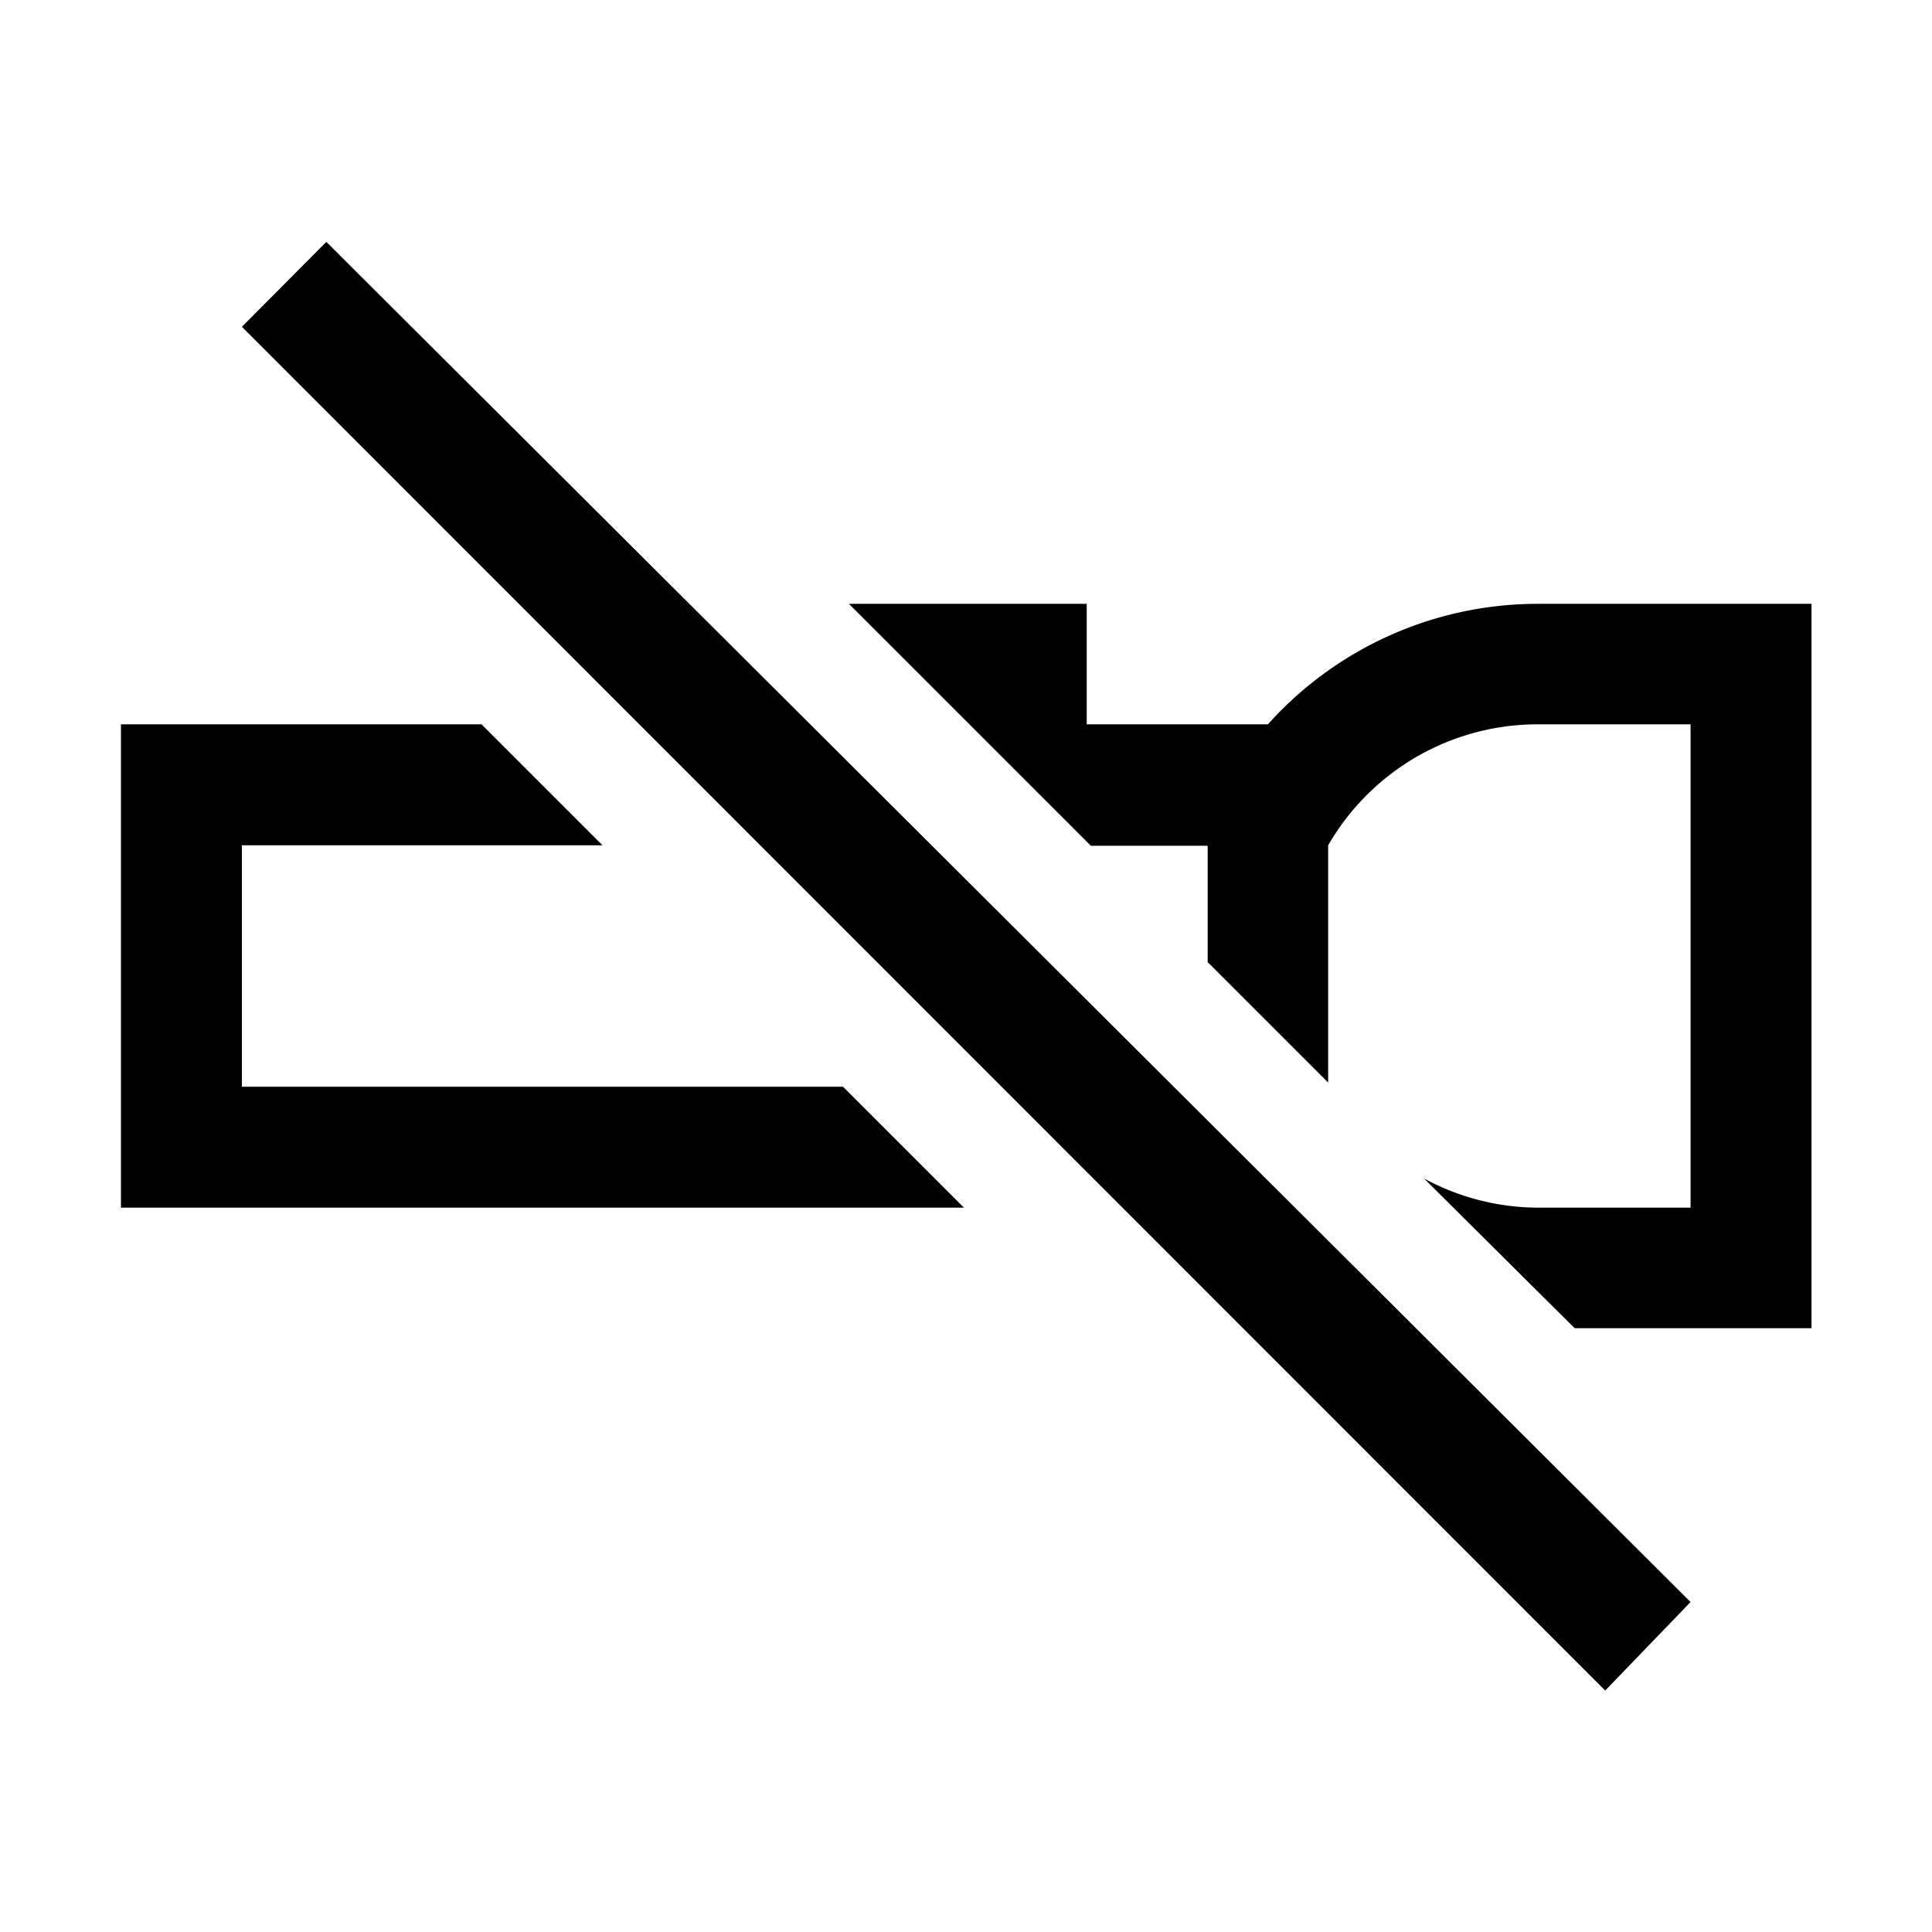<svg height="16" viewBox="0 0 4.233 4.233" width="16" xmlns="http://www.w3.org/2000/svg"><g fill="currentColor"><path d="M1.86 1.323l.53.53h.256v.255l.264.264v-.52a.53.53 0 0 1 .458-.265h.336v1.059h-.336a.528.528 0 0 1-.248-.064l.33.328h.519V1.323h-.601a.794.794 0 0 0-.59.264h-.397v-.264zm-1.595.264V2.646h1.847l-.265-.265H.53v-.529h.79l-.265-.265z" color="#5d656b"/><path d="M.53.716L.715.53 3.704 3.51l-.187.194z" color="#da4453"/></g></svg>
